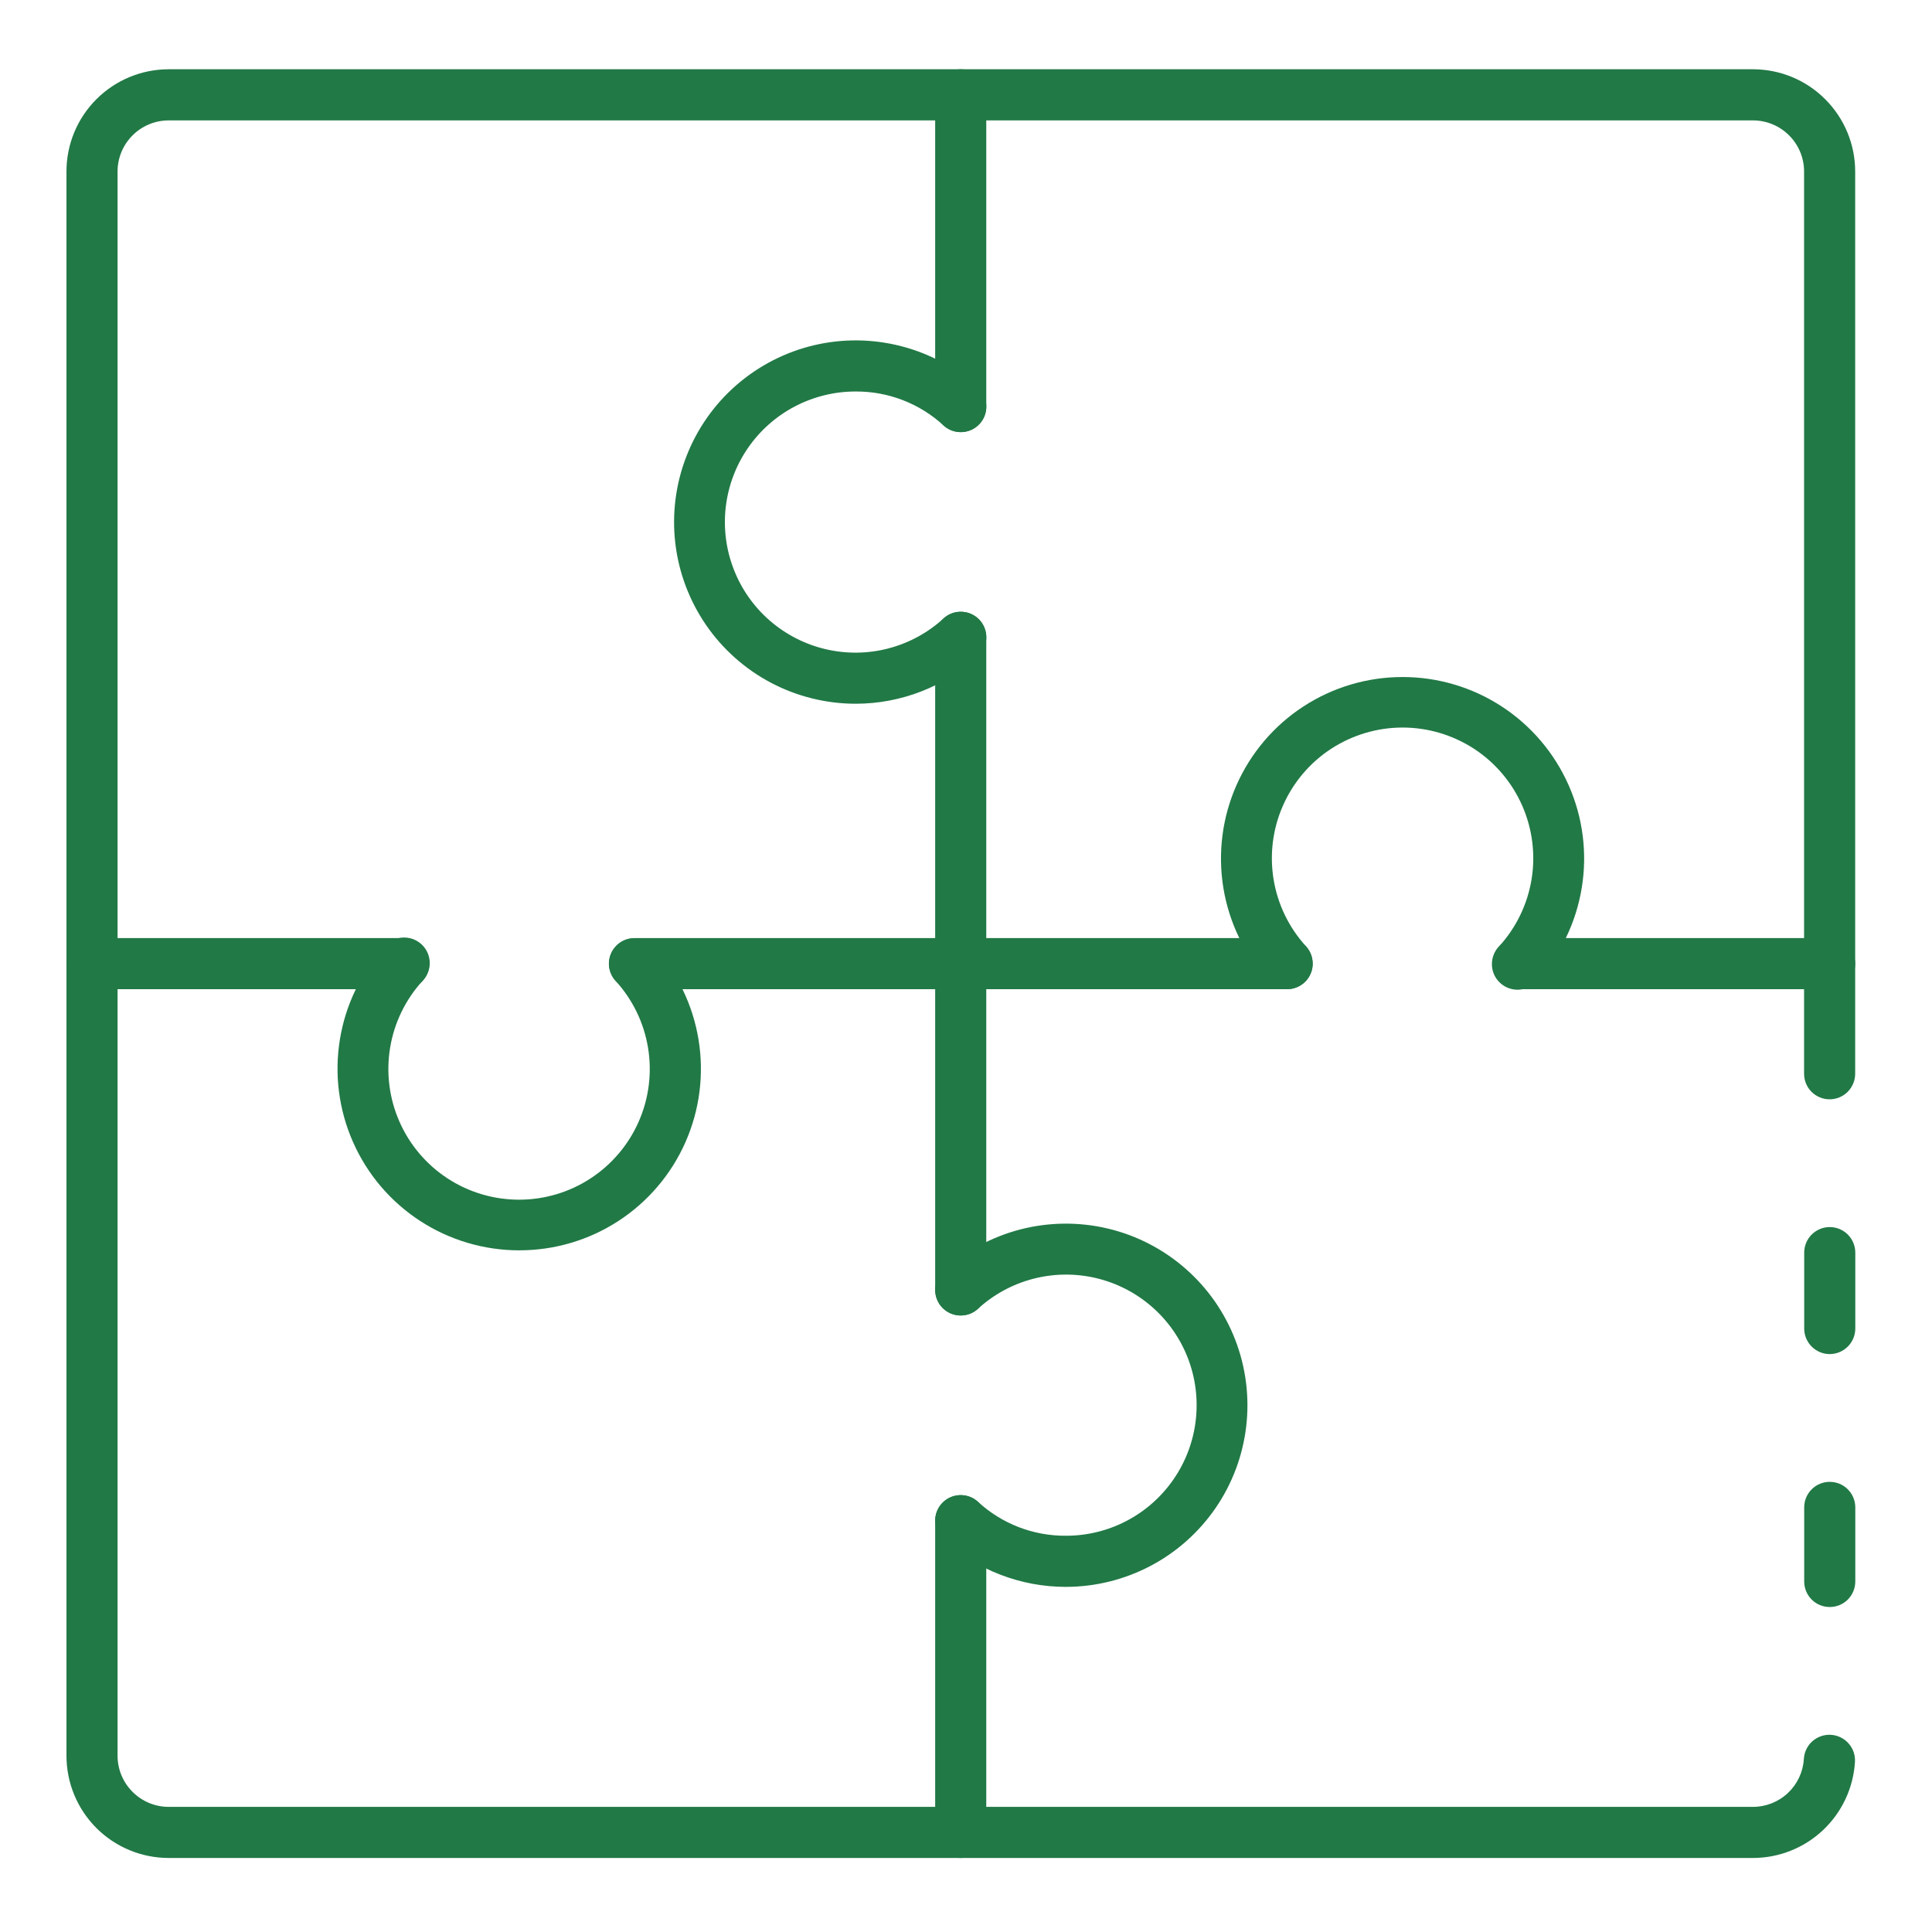 <svg width="47" height="47" viewBox="0 0 47 47" fill="none" xmlns="http://www.w3.org/2000/svg">
<path d="M44.512 39.094C44.347 39.094 44.189 39.029 44.073 38.913C43.956 38.796 43.891 38.638 43.891 38.473V36.67C43.891 36.505 43.956 36.347 44.073 36.231C44.189 36.114 44.347 36.049 44.512 36.049C44.677 36.049 44.835 36.114 44.952 36.231C45.068 36.347 45.134 36.505 45.134 36.67V38.473C45.134 38.638 45.068 38.796 44.952 38.913C44.835 39.029 44.677 39.094 44.512 39.094Z" fill="#217946"/>
<path d="M42.644 45.199H4.104C3.444 45.199 2.812 44.937 2.345 44.471C1.879 44.004 1.617 43.372 1.617 42.712V4.172C1.617 3.512 1.879 2.88 2.345 2.414C2.812 1.947 3.444 1.685 4.104 1.685H42.644C43.304 1.685 43.936 1.947 44.402 2.414C44.869 2.88 45.131 3.512 45.131 4.172V26.121C45.131 26.286 45.065 26.444 44.949 26.561C44.832 26.677 44.674 26.743 44.509 26.743C44.344 26.743 44.186 26.677 44.069 26.561C43.953 26.444 43.888 26.286 43.888 26.121V4.172C43.888 3.842 43.757 3.526 43.523 3.293C43.29 3.06 42.974 2.929 42.644 2.929H4.104C3.774 2.929 3.458 3.06 3.225 3.293C2.991 3.526 2.86 3.842 2.86 4.172V42.712C2.86 43.042 2.991 43.358 3.225 43.591C3.458 43.825 3.774 43.956 4.104 43.956H42.644C42.96 43.956 43.265 43.835 43.495 43.618C43.725 43.402 43.864 43.105 43.883 42.789C43.892 42.625 43.966 42.47 44.089 42.36C44.15 42.306 44.221 42.264 44.299 42.237C44.376 42.21 44.458 42.198 44.539 42.203C44.621 42.208 44.701 42.228 44.774 42.264C44.848 42.299 44.914 42.349 44.968 42.41C45.023 42.471 45.065 42.542 45.092 42.619C45.119 42.696 45.13 42.778 45.126 42.86C45.088 43.492 44.81 44.087 44.349 44.522C43.888 44.956 43.278 45.199 42.644 45.199Z" fill="#217946"/>
<path d="M44.512 32.941C44.347 32.941 44.189 32.875 44.073 32.758C43.956 32.642 43.891 32.484 43.891 32.319V30.473C43.891 30.308 43.956 30.15 44.073 30.033C44.189 29.917 44.347 29.851 44.512 29.851C44.677 29.851 44.835 29.917 44.952 30.033C45.068 30.15 45.134 30.308 45.134 30.473V32.319C45.134 32.484 45.068 32.642 44.952 32.758C44.835 32.875 44.677 32.941 44.512 32.941Z" fill="#217946"/>
<path d="M23.372 45.199C23.207 45.199 23.049 45.133 22.932 45.017C22.816 44.9 22.75 44.742 22.75 44.577V36.993C22.75 36.829 22.816 36.67 22.932 36.554C23.049 36.437 23.207 36.372 23.372 36.372C23.537 36.372 23.695 36.437 23.811 36.554C23.928 36.67 23.993 36.829 23.993 36.993V44.577C23.993 44.742 23.928 44.9 23.811 45.017C23.695 45.133 23.537 45.199 23.372 45.199Z" fill="#217946"/>
<path d="M23.372 10.512C23.207 10.512 23.049 10.447 22.932 10.33C22.816 10.214 22.75 10.056 22.75 9.891V2.307C22.75 2.142 22.816 1.984 22.932 1.867C23.049 1.751 23.207 1.685 23.372 1.685C23.537 1.685 23.695 1.751 23.811 1.867C23.928 1.984 23.993 2.142 23.993 2.307V9.891C23.993 10.056 23.928 10.214 23.811 10.33C23.695 10.447 23.537 10.512 23.372 10.512Z" fill="#217946"/>
<path d="M23.372 32.002C23.207 32.002 23.049 31.936 22.932 31.82C22.816 31.703 22.75 31.545 22.75 31.38V15.504C22.75 15.339 22.816 15.181 22.932 15.064C23.049 14.948 23.207 14.882 23.372 14.882C23.537 14.882 23.695 14.948 23.811 15.064C23.928 15.181 23.993 15.339 23.993 15.504V31.38C23.993 31.545 23.928 31.703 23.811 31.82C23.695 31.936 23.537 32.002 23.372 32.002Z" fill="#217946"/>
<path d="M31.31 24.064H15.434C15.269 24.064 15.111 23.998 14.995 23.882C14.878 23.765 14.812 23.607 14.812 23.442C14.812 23.277 14.878 23.119 14.995 23.003C15.111 22.886 15.269 22.821 15.434 22.821H31.31C31.475 22.821 31.633 22.886 31.75 23.003C31.866 23.119 31.932 23.277 31.932 23.442C31.932 23.607 31.866 23.765 31.75 23.882C31.633 23.998 31.475 24.064 31.31 24.064Z" fill="#217946"/>
<path d="M9.823 24.064H2.239C2.074 24.064 1.916 23.998 1.799 23.882C1.683 23.765 1.617 23.607 1.617 23.442C1.617 23.277 1.683 23.119 1.799 23.003C1.916 22.886 2.074 22.821 2.239 22.821H9.823C9.987 22.821 10.146 22.886 10.262 23.003C10.379 23.119 10.444 23.277 10.444 23.442C10.444 23.607 10.379 23.765 10.262 23.882C10.146 23.998 9.987 24.064 9.823 24.064Z" fill="#217946"/>
<path d="M44.51 24.064H36.926C36.761 24.064 36.603 23.998 36.487 23.882C36.37 23.765 36.305 23.607 36.305 23.442C36.305 23.277 36.37 23.119 36.487 23.003C36.603 22.886 36.761 22.821 36.926 22.821H44.51C44.675 22.821 44.833 22.886 44.95 23.003C45.066 23.119 45.132 23.277 45.132 23.442C45.132 23.607 45.066 23.765 44.95 23.882C44.833 23.998 44.675 24.064 44.51 24.064Z" fill="#217946"/>
<path d="M31.314 24.064C31.227 24.064 31.142 24.046 31.062 24.011C30.983 23.975 30.912 23.924 30.853 23.86C30.277 23.227 29.898 22.44 29.76 21.595C29.623 20.75 29.734 19.884 30.08 19.101C30.426 18.318 30.992 17.652 31.71 17.185C32.427 16.718 33.264 16.47 34.12 16.47C34.976 16.47 35.814 16.718 36.531 17.185C37.248 17.652 37.814 18.318 38.16 19.101C38.507 19.884 38.618 20.75 38.48 21.595C38.343 22.44 37.963 23.227 37.387 23.86C37.333 23.923 37.267 23.974 37.193 24.012C37.118 24.049 37.037 24.07 36.954 24.076C36.871 24.081 36.788 24.069 36.71 24.042C36.631 24.014 36.559 23.971 36.498 23.915C36.436 23.86 36.386 23.792 36.351 23.716C36.316 23.641 36.297 23.559 36.294 23.476C36.291 23.393 36.305 23.31 36.335 23.233C36.365 23.155 36.41 23.084 36.467 23.024C36.883 22.569 37.158 22.003 37.258 21.394C37.358 20.786 37.279 20.161 37.03 19.597C36.782 19.032 36.374 18.552 35.858 18.215C35.341 17.879 34.737 17.699 34.121 17.699C33.504 17.699 32.901 17.879 32.384 18.215C31.867 18.552 31.46 19.032 31.211 19.597C30.962 20.161 30.883 20.786 30.983 21.394C31.083 22.003 31.358 22.569 31.774 23.024C31.855 23.113 31.908 23.224 31.927 23.343C31.947 23.462 31.931 23.584 31.882 23.694C31.833 23.804 31.754 23.897 31.653 23.963C31.552 24.029 31.434 24.064 31.314 24.064Z" fill="#217946"/>
<path d="M12.63 30.417C11.774 30.417 10.936 30.168 10.219 29.701C9.501 29.234 8.935 28.568 8.589 27.785C8.242 27.002 8.131 26.135 8.268 25.29C8.405 24.445 8.785 23.658 9.361 23.024C9.415 22.961 9.481 22.91 9.555 22.873C9.63 22.835 9.711 22.814 9.794 22.809C9.877 22.803 9.96 22.815 10.039 22.842C10.117 22.87 10.189 22.913 10.251 22.969C10.312 23.025 10.362 23.092 10.397 23.168C10.432 23.243 10.451 23.325 10.454 23.408C10.457 23.491 10.443 23.574 10.413 23.651C10.383 23.729 10.338 23.8 10.281 23.86C9.865 24.315 9.59 24.881 9.49 25.49C9.39 26.099 9.469 26.723 9.718 27.288C9.966 27.852 10.374 28.332 10.89 28.669C11.407 29.006 12.011 29.185 12.627 29.185C13.244 29.185 13.848 29.006 14.364 28.669C14.881 28.332 15.288 27.852 15.537 27.288C15.786 26.723 15.865 26.099 15.765 25.49C15.665 24.881 15.39 24.315 14.974 23.86C14.865 23.738 14.809 23.577 14.817 23.413C14.826 23.25 14.899 23.096 15.02 22.986C15.142 22.876 15.302 22.818 15.465 22.825C15.629 22.832 15.783 22.904 15.895 23.024C16.473 23.657 16.855 24.444 16.993 25.289C17.132 26.135 17.021 27.002 16.675 27.786C16.329 28.57 15.762 29.236 15.044 29.703C14.326 30.17 13.487 30.418 12.63 30.417Z" fill="#217946"/>
<path d="M25.927 38.604C24.827 38.604 23.767 38.194 22.953 37.454C22.831 37.343 22.759 37.188 22.751 37.023C22.743 36.858 22.801 36.697 22.912 36.575C23.023 36.453 23.178 36.38 23.342 36.373C23.507 36.365 23.668 36.423 23.79 36.534C24.372 37.069 25.136 37.365 25.927 37.36C26.443 37.362 26.953 37.237 27.41 36.997C27.868 36.757 28.26 36.408 28.552 35.983C28.845 35.557 29.029 35.066 29.089 34.553C29.149 34.039 29.083 33.519 28.897 33.037C28.71 32.555 28.409 32.126 28.019 31.787C27.629 31.448 27.162 31.209 26.659 31.091C26.156 30.973 25.632 30.98 25.132 31.11C24.632 31.241 24.171 31.491 23.79 31.84C23.668 31.951 23.507 32.009 23.342 32.001C23.178 31.994 23.023 31.921 22.912 31.799C22.801 31.677 22.743 31.516 22.751 31.351C22.759 31.186 22.831 31.031 22.953 30.92C23.484 30.437 24.125 30.09 24.82 29.909C25.515 29.729 26.243 29.721 26.942 29.885C27.641 30.05 28.289 30.382 28.83 30.854C29.372 31.325 29.79 31.922 30.049 32.591C30.308 33.261 30.4 33.983 30.317 34.697C30.234 35.41 29.979 36.092 29.573 36.684C29.167 37.276 28.622 37.761 27.987 38.095C27.352 38.429 26.645 38.604 25.927 38.604Z" fill="#217946"/>
<path d="M20.819 17.12C20.101 17.12 19.393 16.945 18.758 16.611C18.123 16.276 17.579 15.792 17.173 15.2C16.767 14.607 16.511 13.925 16.428 13.212C16.345 12.499 16.437 11.776 16.696 11.107C16.955 10.437 17.373 9.84 17.914 9.369C18.456 8.897 19.104 8.564 19.802 8.399C20.501 8.234 21.23 8.242 21.925 8.422C22.62 8.601 23.261 8.948 23.792 9.431C23.914 9.542 23.987 9.697 23.995 9.861C24.002 10.026 23.945 10.187 23.834 10.309C23.723 10.431 23.568 10.504 23.403 10.512C23.238 10.52 23.077 10.462 22.955 10.351C22.373 9.815 21.61 9.52 20.819 9.524C20.302 9.523 19.793 9.648 19.335 9.888C18.878 10.128 18.485 10.476 18.193 10.902C17.9 11.328 17.716 11.819 17.656 12.332C17.596 12.845 17.662 13.365 17.849 13.847C18.035 14.329 18.336 14.758 18.726 15.097C19.116 15.436 19.583 15.675 20.086 15.793C20.589 15.911 21.113 15.905 21.613 15.774C22.113 15.643 22.574 15.393 22.955 15.044C23.077 14.933 23.238 14.875 23.403 14.883C23.568 14.891 23.723 14.964 23.834 15.086C23.945 15.208 24.002 15.369 23.995 15.534C23.987 15.698 23.914 15.853 23.792 15.964C22.979 16.706 21.919 17.119 20.819 17.12Z" fill="#217946"/>
</svg>
